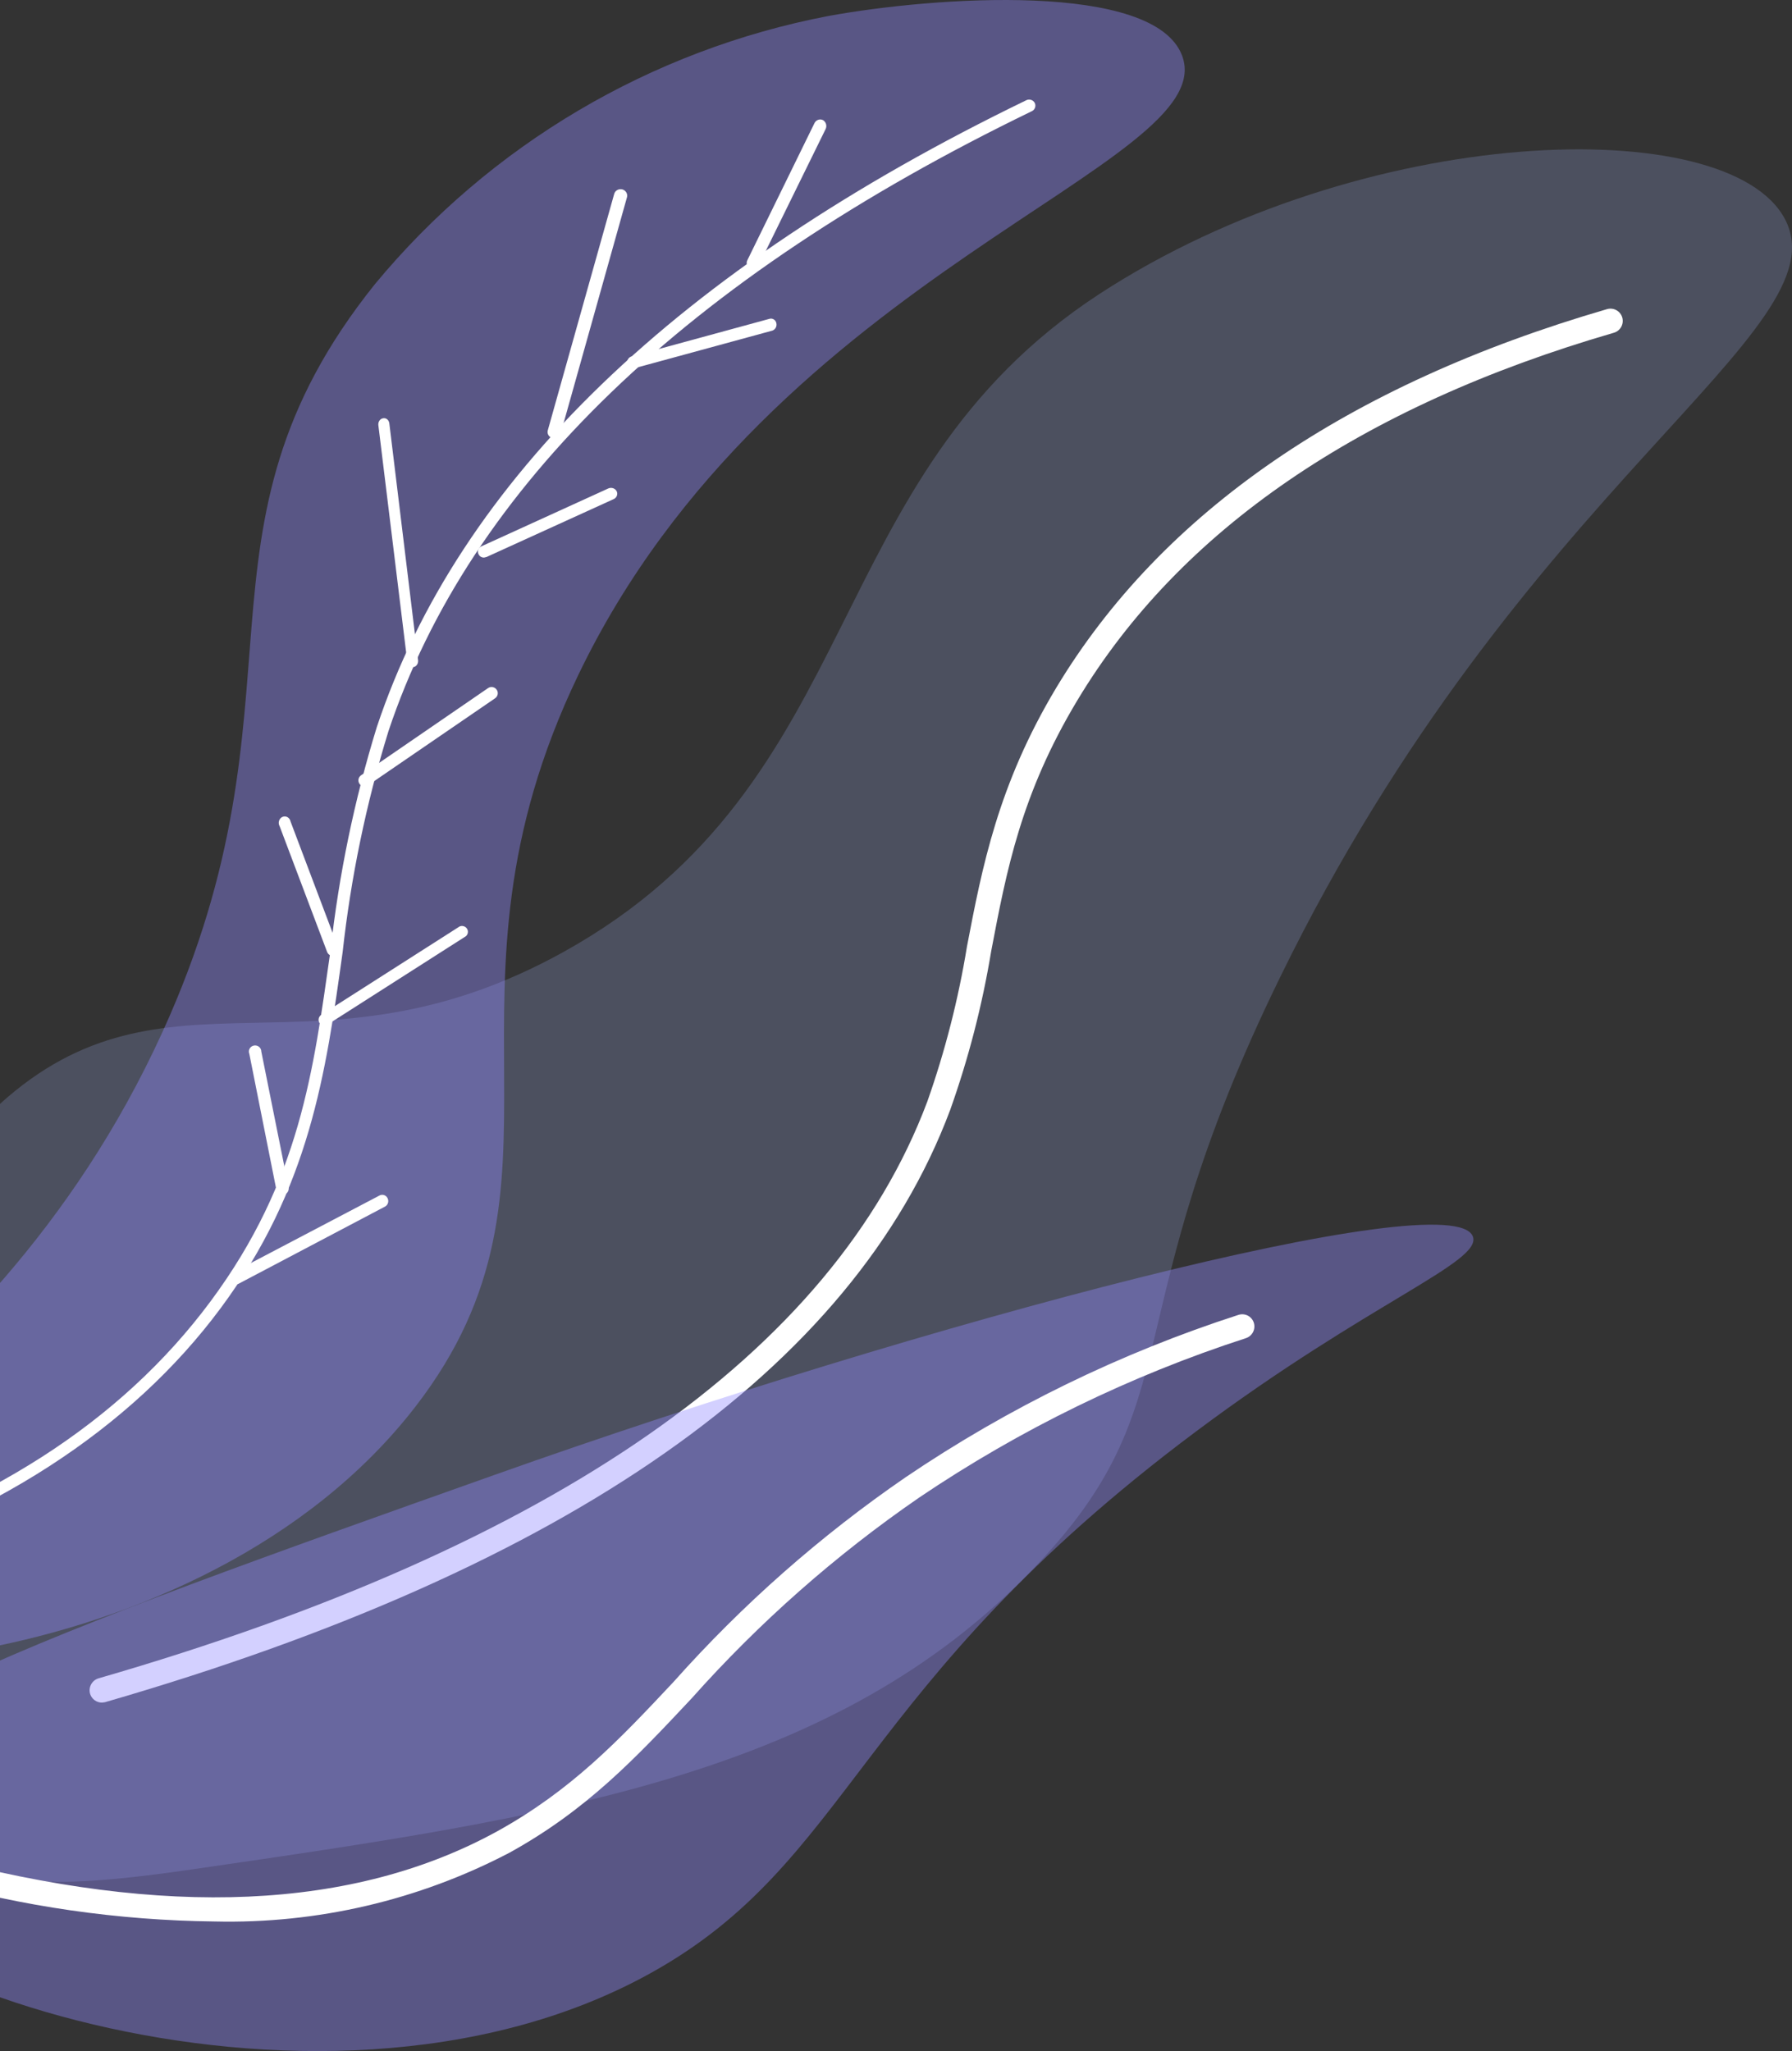 <svg width="180" height="206" viewBox="0 0 180 206" fill="none" xmlns="http://www.w3.org/2000/svg">
    <rect x="0" y="0" width="180" height="206" fill="#333333" stroke="none"/>
    <path d="M-4.868 186.21C-22.111 174.443 -21.368 130.265 -0.104 110.962C16.706 95.624 31.576 109.476 56.615 95.603C87.367 78.53 81.984 48.122 110.405 29.542C136.929 12.242 173.62 11.231 179.292 22.007C185.212 33.237 152.748 48.658 128.575 98.163C111.601 132.866 120.057 140.628 103.825 157.515C83.84 178.386 55.645 182.474 19.552 187.717C4.949 189.864 -0.351 189.286 -4.868 186.21Z" fill="#91A0D8" fill-opacity="0.27" />
    <path d="M83.209 1.606C65.343 5.031 49.235 14.554 37.661 28.536C17.827 53.279 31.574 70.167 16.337 103.612C-1.779 143.367 -36.768 153.615 -32.669 162.027C-28.114 171.389 20.229 169.141 41.74 141.263C59.255 118.582 42.506 100.23 58.075 67.816C77.578 27.175 122.857 16.576 118.737 5.586C115.921 -1.878 93.934 -0.352 83.209 1.606Z" fill="#9289FF" fill-opacity="0.4" />
    <path d="M10.243 171C9.692 171.004 9.204 170.642 9.048 170.113C8.861 169.452 9.237 168.764 9.893 168.565C55.664 155.337 83.692 135.836 93.151 110.619C94.934 105.561 96.265 100.354 97.129 95.06C98.654 87.094 100.241 78.84 106.094 69.079C116.707 51.436 135.317 38.641 161.428 31.047C162.082 30.861 162.763 31.239 162.953 31.893C163.138 32.548 162.761 33.231 162.108 33.42C136.615 40.829 118.479 53.252 108.216 70.338C102.57 79.727 101.106 87.404 99.561 95.534C98.664 100.964 97.285 106.302 95.439 111.486C85.691 137.487 57.128 157.483 10.552 170.959L10.243 171Z" fill="white" />
    <path d="M49.564 148.17C4.123 164.294 -22.729 173.898 -21.985 184.12C-20.87 197.919 31.388 216.799 65.138 198.29C85.649 187.04 85.69 169.497 120.164 143.749C137.534 130.771 148.895 126.761 147.945 124.19C145.941 118.781 93.126 132.684 49.564 148.17Z" fill="#9289FF" fill-opacity="0.4" />
    <path d="M21.562 192.983C11.876 192.876 2.246 191.488 -7.074 188.856C-7.732 188.665 -8.124 187.993 -7.964 187.329C-7.877 187.011 -7.667 186.74 -7.379 186.578C-7.091 186.415 -6.751 186.373 -6.432 186.462C16.552 192.653 35.518 191.848 49.95 183.924C57.405 179.796 62.167 174.781 67.675 168.9C74.581 161.145 82.403 154.25 90.969 148.366C101.279 141.385 112.531 135.896 124.389 132.063C124.699 131.96 125.038 131.984 125.33 132.131C125.622 132.279 125.842 132.537 125.941 132.848C126.146 133.491 125.796 134.179 125.155 134.395C113.524 138.168 102.483 143.552 92.356 150.389C83.943 156.175 76.261 162.952 69.476 170.572C63.823 176.597 58.937 181.798 51.151 186.09C42.035 190.854 31.853 193.226 21.562 192.983ZM-19.377 158C-19.654 157.994 -19.895 157.812 -19.976 157.548C-20.069 157.224 -19.886 156.886 -19.562 156.787C-1.536 151.604 12.154 142.823 21.157 130.69C30.16 118.556 31.482 107.492 33.196 95.482C34.035 87.875 35.59 80.363 37.842 73.046C46.101 48.203 68.092 27.021 103.113 10.055C103.421 9.919 103.783 10.045 103.939 10.342C104.087 10.649 103.957 11.017 103.65 11.165C68.96 27.967 47.196 48.923 39.019 73.436C36.785 80.679 35.244 88.115 34.414 95.647C32.721 107.821 31.11 119.338 22.148 131.409C13.187 143.481 -0.917 152.715 -19.15 157.979L-19.377 158Z" fill="white" />
    <path d="M75.616 26.985C75.526 27.005 75.434 27.005 75.344 26.985C75.195 26.912 75.081 26.779 75.03 26.616C74.978 26.454 74.994 26.278 75.073 26.128L81.812 12.365C81.971 12.043 82.351 11.909 82.668 12.065C82.965 12.242 83.082 12.623 82.939 12.944L76.179 26.706C76.053 26.896 75.838 27.002 75.616 26.985ZM63.599 37C63.3 37.003 63.046 36.776 63.005 36.471C62.965 36.165 63.152 35.877 63.441 35.798L77.271 32.027C77.421 31.978 77.584 31.996 77.719 32.078C77.855 32.159 77.951 32.297 77.982 32.455C78.059 32.78 77.877 33.111 77.567 33.209L63.737 36.98L63.599 37ZM55.669 44H55.491C55.32 43.956 55.175 43.848 55.087 43.702C54.999 43.555 54.977 43.381 55.025 43.219L61.691 19.486C61.733 19.32 61.844 19.177 61.999 19.089C62.154 19.002 62.34 18.977 62.514 19.022C62.862 19.124 63.067 19.466 62.98 19.803L56.313 43.557C56.219 43.819 55.961 43.997 55.669 44ZM48.627 55.999C48.386 56.01 48.163 55.875 48.069 55.662C47.991 55.521 47.979 55.355 48.034 55.205C48.089 55.054 48.206 54.932 48.358 54.868L61.112 49.053C61.421 48.922 61.782 49.043 61.939 49.33C62.087 49.626 61.957 49.982 61.649 50.124L48.875 55.94L48.627 55.999ZM41.443 66.979C41.172 66.972 40.945 66.745 40.909 66.444L38.003 42.69C37.971 42.355 38.183 42.053 38.481 42.01C38.626 41.98 38.775 42.019 38.893 42.116C39.012 42.214 39.089 42.361 39.107 42.525L41.995 66.299C42.015 66.464 41.977 66.63 41.886 66.762C41.797 66.894 41.663 66.98 41.516 67L41.443 66.979ZM36.612 79C36.413 78.999 36.227 78.899 36.117 78.733C36.02 78.6 35.981 78.434 36.008 78.272C36.036 78.11 36.127 77.966 36.261 77.871L49.025 69.108C49.31 68.915 49.698 68.988 49.892 69.272C50.086 69.555 50.012 69.941 49.727 70.134L36.964 78.877C36.864 78.957 36.74 79 36.612 79ZM33.41 95.999C33.164 96 32.942 95.838 32.852 95.593L28.085 82.972C27.963 82.754 27.973 82.48 28.109 82.272C28.245 82.065 28.483 81.963 28.715 82.012C28.947 82.062 29.13 82.254 29.182 82.501L33.949 95.122C34.014 95.277 34.017 95.455 33.957 95.613C33.896 95.771 33.778 95.895 33.63 95.956C33.561 95.99 33.486 96.004 33.41 95.999ZM32.588 102.999C32.39 103.001 32.204 102.906 32.092 102.745C31.918 102.468 31.997 102.105 32.271 101.922L46.16 93.052C46.429 92.932 46.747 93.025 46.906 93.271C47.065 93.516 47.018 93.84 46.795 94.031L32.906 102.901C32.815 102.971 32.703 103.005 32.588 102.999ZM28.386 120C28.088 119.998 27.83 119.796 27.763 119.511L25.041 105.831C24.952 105.603 25.01 105.344 25.189 105.173C25.368 105.002 25.633 104.953 25.864 105.047C26.094 105.142 26.244 105.362 26.246 105.607L28.988 119.266C29.053 119.592 28.841 119.908 28.511 119.98L28.386 120ZM23.615 128.998C23.387 128.993 23.178 128.867 23.064 128.665C22.916 128.36 23.033 127.99 23.329 127.833L38.115 120.073C38.258 119.994 38.426 119.978 38.58 120.03C38.734 120.081 38.861 120.194 38.931 120.343C39.083 120.643 38.975 121.011 38.687 121.176L23.962 128.936C23.853 128.986 23.734 129.007 23.615 128.998Z" fill="white" />
</svg>
